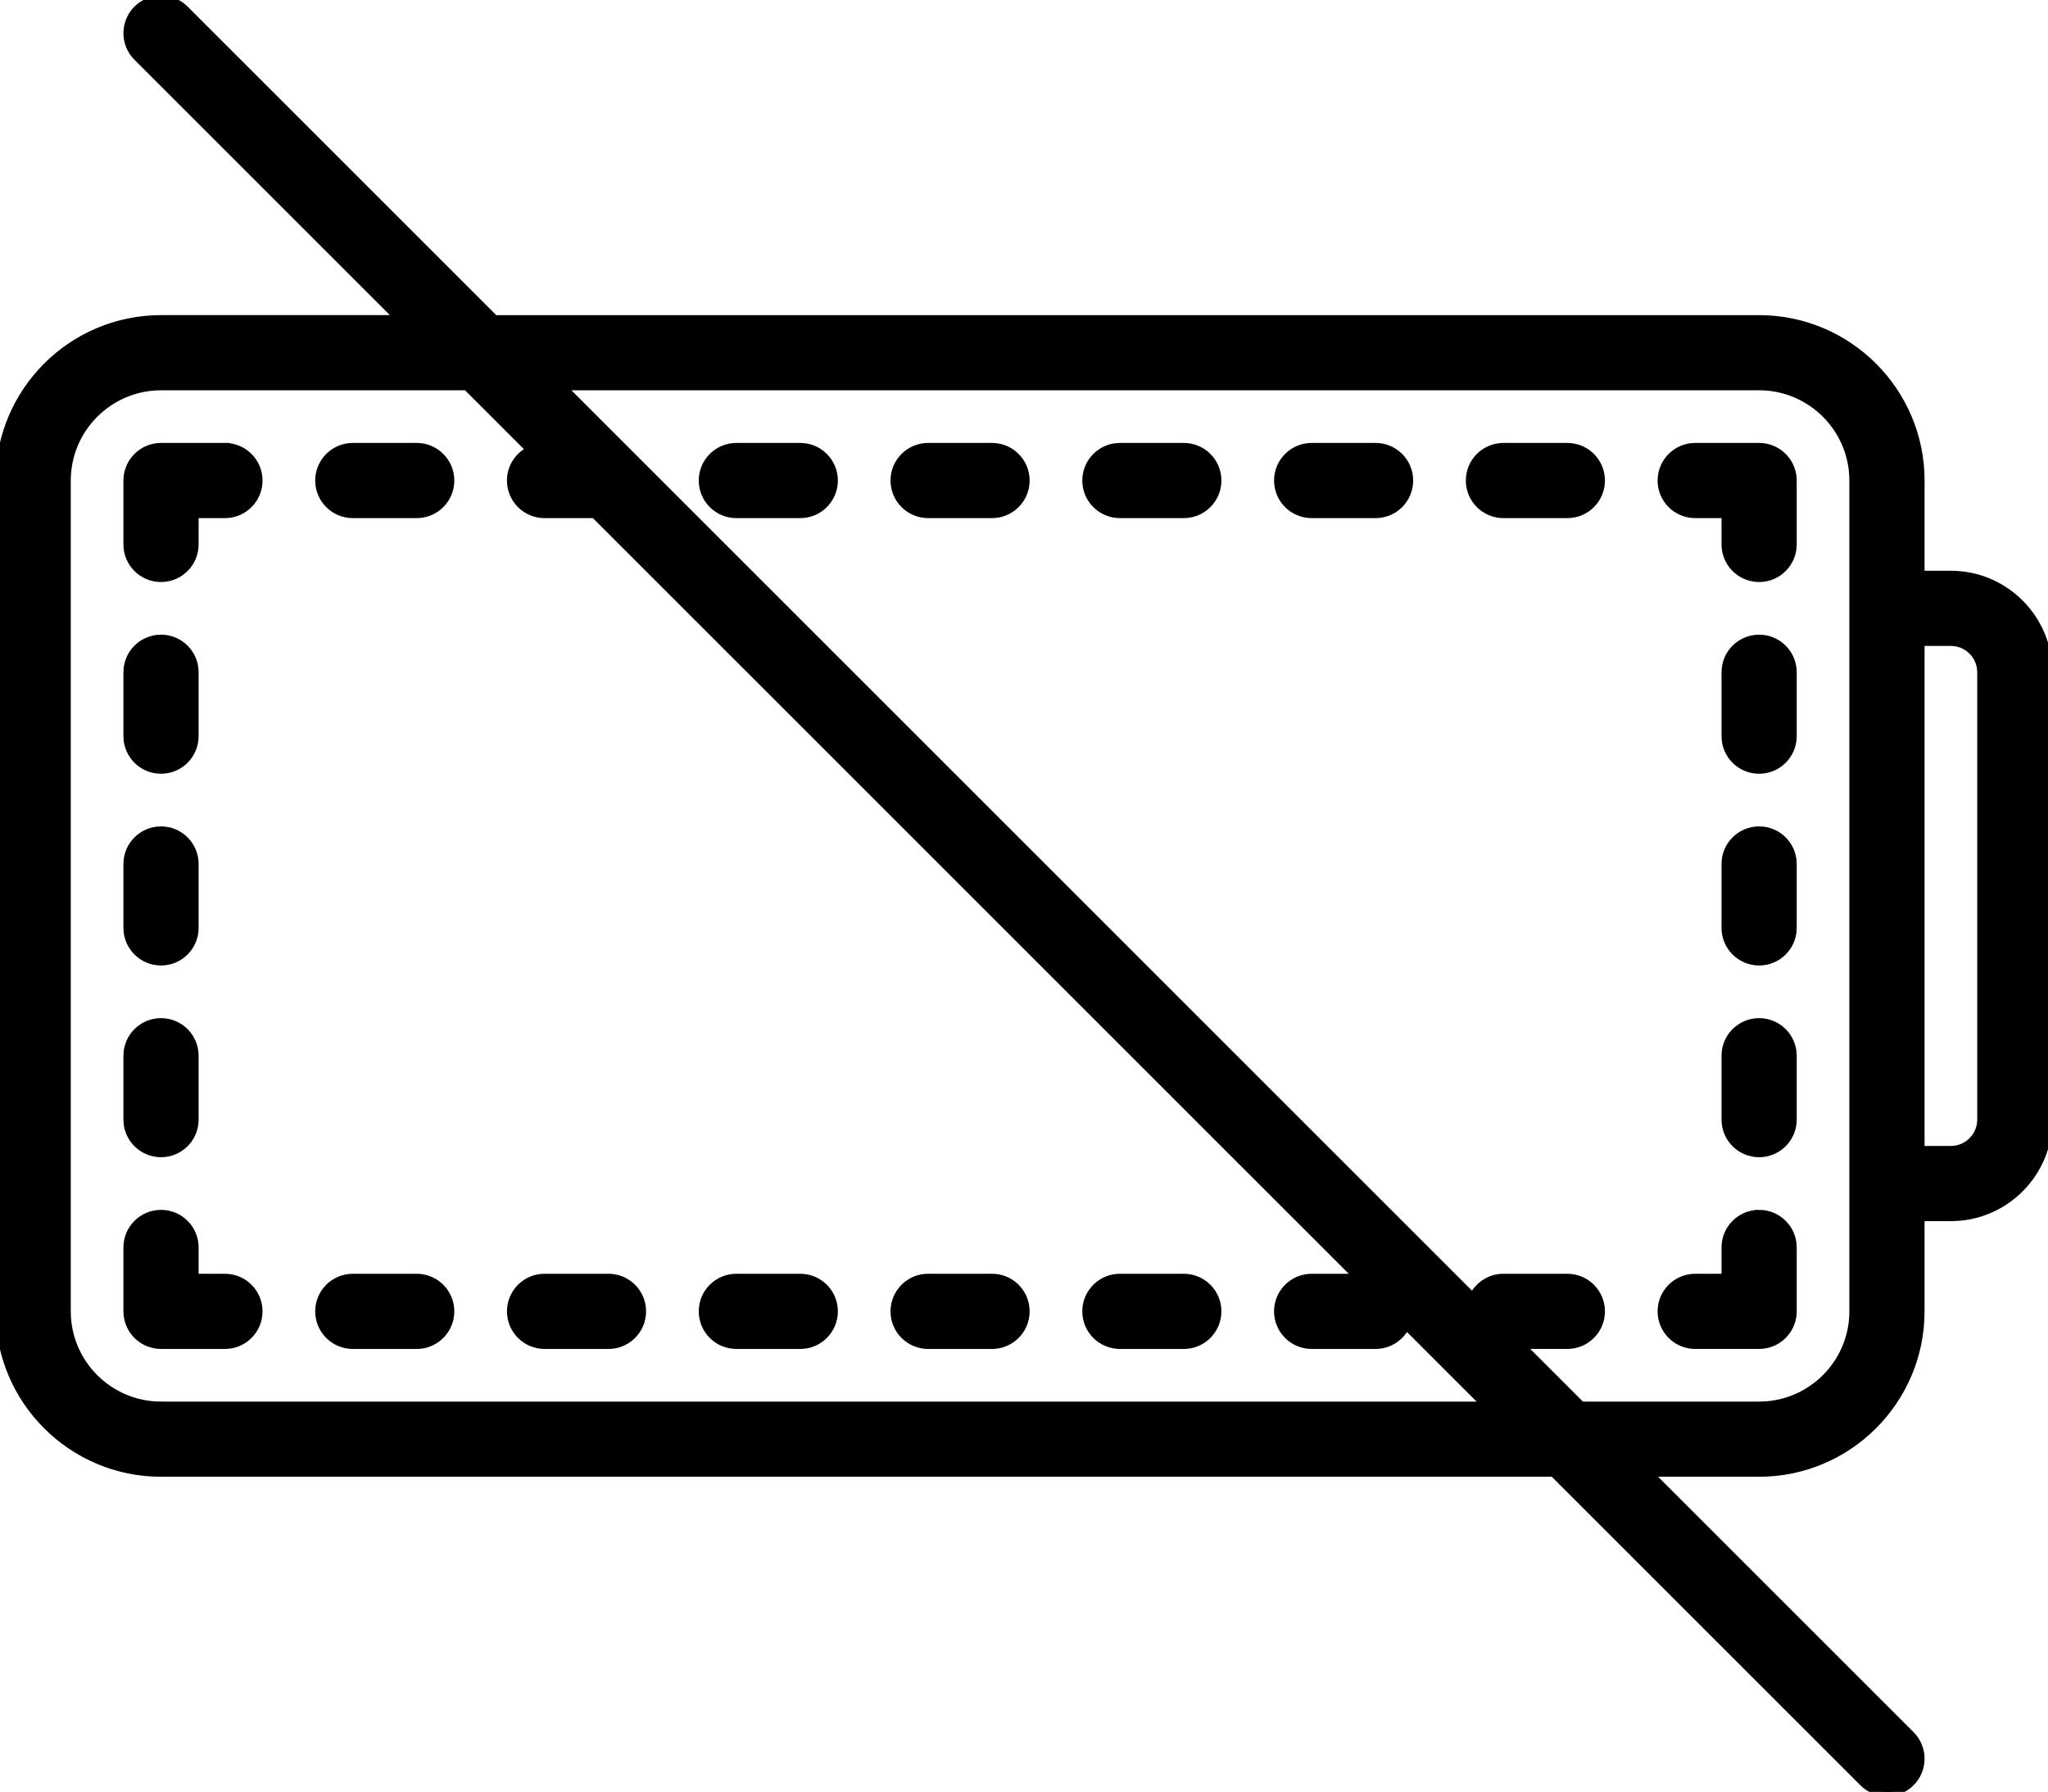 <?xml version="1.0" encoding="UTF-8"?>
<svg   xmlns:dc="http://purl.org/dc/elements/1.1/"   xmlns:cc="http://creativecommons.org/ns#"   xmlns:rdf="http://www.w3.org/1999/02/22-rdf-syntax-ns#"   xmlns:svg="http://www.w3.org/2000/svg"   xmlns="http://www.w3.org/2000/svg"   xml:space="preserve"   viewBox="0 0 231.5 202.596"   version="1.1">
  <path stroke="#000000" fill="#000000" d="m 220.524,65.032 -3.476,0 0,-10.701 c 0,-10.037 -8.165,-18.201 -18.201,-18.201 l -142.963,0 -35.031,-35.031 c -1.464,-1.464 -3.839,-1.464 -5.303,0 -1.464,1.464 -1.464,3.839 0,5.303 l 29.727,29.727 -27.076,0 C 8.165,36.129 0,44.294 0,54.33 l 0,93.935 c 0,10.037 8.165,18.201 18.201,18.201 l 157.415,0 35.031,35.031 c 0.732,0.732 1.692,1.099 2.651,1.099 0.96,0 1.919,-0.366 2.651,-1.099 1.464,-1.464 1.464,-3.839 0,-5.303 l -29.727,-29.727 12.624,0 c 10.037,0 18.201,-8.165 18.201,-18.201 l 0,-10.701 3.476,0 c 6.052,0 10.976,-4.923 10.976,-10.976 l 0,-50.581 c 0,-6.052 -4.924,-10.976 -10.976,-10.976 z M 18.201,158.967 c -5.901,0 -10.701,-4.801 -10.701,-10.701 l 0,-93.935 c 0,-5.901 4.801,-10.701 10.701,-10.701 l 34.575,0 7.27,7.27 c -1.319,0.581 -2.241,1.897 -2.241,3.432 0,2.071 1.679,3.75 3.75,3.75 l 5.673,0 86.436,86.435 -5.399,0 c -2.071,0 -3.75,1.679 -3.75,3.75 0,2.071 1.679,3.75 3.75,3.75 l 7.226,0 c 1.534,0 2.85,-0.922 3.432,-2.241 l 9.193,9.193 -149.914,0 z m 191.346,-10.701 c 0,5.901 -4.801,10.701 -10.701,10.701 l -20.125,0 -6.952,-6.952 5.399,0 c 2.071,0 3.75,-1.679 3.75,-3.75 0,-2.071 -1.679,-3.75 -3.75,-3.75 l -7.226,0 c -1.534,0 -2.85,0.922 -3.432,2.241 L 71.434,51.679 c -5e-4,-5e-4 -0.001,-10e-4 -0.002,-0.002 l -8.05,-8.05 135.463,0 c 5.901,0 10.701,4.801 10.701,10.701 l 0,14.451 0,65.032 0,14.453 z M 224,126.588 c 0,1.917 -1.56,3.475 -3.476,3.475 l -3.476,0 0,-57.531 3.476,0 c 1.917,0 3.476,1.559 3.476,3.475 l 0,50.581 z" />
  <path stroke="#000000" fill="#000000" d="m 198.846,137.29 c -2.071,0 -3.75,1.679 -3.75,3.75 l 0,3.475 -3.476,0 c -2.071,0 -3.75,1.679 -3.75,3.75 0,2.071 1.679,3.75 3.75,3.75 l 7.226,0 c 2.071,0 3.75,-1.679 3.75,-3.75 l 0,-7.226 c 0,-2.071 -1.679,-3.75 -3.75,-3.75 z" />
  <path stroke="#000000" fill="#000000" d="m 191.621,58.08 3.475,0 0,3.476 c 0,2.071 1.679,3.75 3.75,3.75 2.071,0 3.75,-1.679 3.75,-3.75 l 0,-7.226 c 0,-2.071 -1.679,-3.75 -3.75,-3.75 l -7.226,0 c -2.071,0 -3.75,1.679 -3.75,3.75 0,2.071 1.679,3.75 3.75,3.75 z" />
  <path stroke="#000000" fill="#000000" d="m 198.846,72.258 c -2.071,0 -3.75,1.679 -3.75,3.75 l 0,7.226 c 0,2.071 1.679,3.75 3.75,3.75 2.071,0 3.75,-1.679 3.75,-3.75 l 0,-7.226 c 0,-2.071 -1.679,-3.75 -3.75,-3.75 z" />
  <path stroke="#000000" fill="#000000" d="m 198.846,115.613 c -2.071,0 -3.75,1.679 -3.75,3.75 l 0,7.226 c 0,2.071 1.679,3.75 3.75,3.75 2.071,0 3.75,-1.679 3.75,-3.75 l 0,-7.226 c 0,-2.071 -1.679,-3.75 -3.75,-3.75 z" />
  <path stroke="#000000" fill="#000000" d="m 198.846,93.935 c -2.071,0 -3.75,1.679 -3.75,3.75 l 0,7.226 c 0,2.071 1.679,3.75 3.75,3.75 2.071,0 3.75,-1.679 3.75,-3.75 l 0,-7.226 c 0,-2.071 -1.679,-3.75 -3.75,-3.75 z" />
  <path stroke="#000000" fill="#000000" d="m 25.427,50.58 -7.226,0 c -2.071,0 -3.75,1.679 -3.75,3.75 l 0,7.226 c 0,2.071 1.679,3.75 3.75,3.75 2.071,0 3.75,-1.679 3.75,-3.75 l 0,-3.475 3.476,0 c 2.071,0 3.75,-1.679 3.75,-3.75 0,-2.071 -1.679,-3.75 -3.75,-3.75 z" />
  <path stroke="#000000" fill="#000000" d="m 25.427,144.516 -3.476,0 0,-3.476 c 0,-2.071 -1.679,-3.75 -3.75,-3.75 -2.071,0 -3.75,1.679 -3.75,3.75 l 0,7.226 c 0,2.071 1.679,3.75 3.75,3.75 l 7.226,0 c 2.071,0 3.75,-1.679 3.75,-3.75 0,-2.071 -1.679,-3.75 -3.75,-3.75 z" />
  <path stroke="#000000" fill="#000000" d="m 18.201,130.338 c 2.071,0 3.75,-1.679 3.75,-3.75 l 0,-7.226 c 0,-2.071 -1.679,-3.75 -3.75,-3.75 -2.071,0 -3.75,1.679 -3.75,3.75 l 0,7.226 c 0,2.071 1.679,3.75 3.75,3.75 z" />
  <path stroke="#000000" fill="#000000" d="m 18.201,86.983 c 2.071,0 3.75,-1.679 3.75,-3.75 l 0,-7.226 c 0,-2.071 -1.679,-3.75 -3.75,-3.75 -2.071,0 -3.75,1.679 -3.75,3.75 l 0,7.226 c 0,2.071 1.679,3.75 3.75,3.75 z" />
  <path stroke="#000000" fill="#000000" d="m 18.201,108.661 c 2.071,0 3.75,-1.679 3.75,-3.75 l 0,-7.226 c 0,-2.071 -1.679,-3.75 -3.75,-3.75 -2.071,0 -3.75,1.679 -3.75,3.75 l 0,7.226 c 0,2.071 1.679,3.75 3.75,3.75 z" />
  <path stroke="#000000" fill="#000000" d="m 90.46,50.58 -7.226,0 c -2.071,0 -3.75,1.679 -3.75,3.75 0,2.071 1.679,3.75 3.75,3.75 l 7.226,0 c 2.071,0 3.75,-1.679 3.75,-3.75 0,-2.071 -1.679,-3.75 -3.75,-3.75 z" />
  <path stroke="#000000" fill="#000000" d="m 47.105,50.58 -7.226,0 c -2.071,0 -3.75,1.679 -3.75,3.75 0,2.071 1.679,3.75 3.75,3.75 l 7.226,0 c 2.071,0 3.75,-1.679 3.75,-3.75 0,-2.071 -1.679,-3.75 -3.751,-3.75 z" />
  <path stroke="#000000" fill="#000000" d="m 155.492,50.58 -7.226,0 c -2.071,0 -3.75,1.679 -3.75,3.75 0,2.071 1.679,3.75 3.75,3.75 l 7.226,0 c 2.071,0 3.75,-1.679 3.75,-3.75 0,-2.071 -1.679,-3.75 -3.75,-3.75 z" />
  <path stroke="#000000" fill="#000000" d="m 177.169,50.58 -7.226,0 c -2.071,0 -3.75,1.679 -3.75,3.75 0,2.071 1.679,3.75 3.75,3.75 l 7.226,0 c 2.071,0 3.75,-1.679 3.75,-3.75 0,-2.071 -1.679,-3.75 -3.75,-3.75 z" />
  <path stroke="#000000" fill="#000000" d="m 112.137,50.58 -7.226,0 c -2.071,0 -3.75,1.679 -3.75,3.75 0,2.071 1.679,3.75 3.75,3.75 l 7.226,0 c 2.071,0 3.75,-1.679 3.75,-3.75 0,-2.071 -1.679,-3.75 -3.75,-3.75 z" />
  <path stroke="#000000" fill="#000000" d="m 133.815,50.58 -7.226,0 c -2.071,0 -3.75,1.679 -3.75,3.75 0,2.071 1.679,3.75 3.75,3.75 l 7.226,0 c 2.071,0 3.75,-1.679 3.75,-3.75 0,-2.071 -1.679,-3.75 -3.75,-3.75 z" />
  <path stroke="#000000" fill="#000000" d="m 90.46,144.516 -7.226,0 c -2.071,0 -3.75,1.679 -3.75,3.75 0,2.071 1.679,3.75 3.75,3.75 l 7.226,0 c 2.071,0 3.75,-1.679 3.75,-3.75 0,-2.071 -1.679,-3.75 -3.75,-3.75 z" />
  <path stroke="#000000" fill="#000000" d="m 47.105,144.516 -7.226,0 c -2.071,0 -3.75,1.679 -3.75,3.75 0,2.071 1.679,3.75 3.75,3.75 l 7.226,0 c 2.071,0 3.75,-1.679 3.75,-3.75 0,-2.071 -1.679,-3.75 -3.751,-3.75 z" />
  <path stroke="#000000" fill="#000000" d="m 68.782,144.516 -7.226,0 c -2.071,0 -3.75,1.679 -3.75,3.75 0,2.071 1.679,3.75 3.75,3.75 l 7.226,0 c 2.071,0 3.75,-1.679 3.75,-3.75 0,-2.071 -1.679,-3.75 -3.75,-3.75 z" />
  <path stroke="#000000" fill="#000000" d="m 112.137,144.516 -7.226,0 c -2.071,0 -3.75,1.679 -3.75,3.75 0,2.071 1.679,3.75 3.75,3.75 l 7.226,0 c 2.071,0 3.75,-1.679 3.75,-3.75 0,-2.071 -1.679,-3.75 -3.75,-3.75 z" />
  <path stroke="#000000" fill="#000000" d="m 133.815,144.516 -7.226,0 c -2.071,0 -3.75,1.679 -3.75,3.75 0,2.071 1.679,3.75 3.75,3.75 l 7.226,0 c 2.071,0 3.75,-1.679 3.75,-3.75 0,-2.071 -1.679,-3.75 -3.75,-3.75 z" />
</svg>
